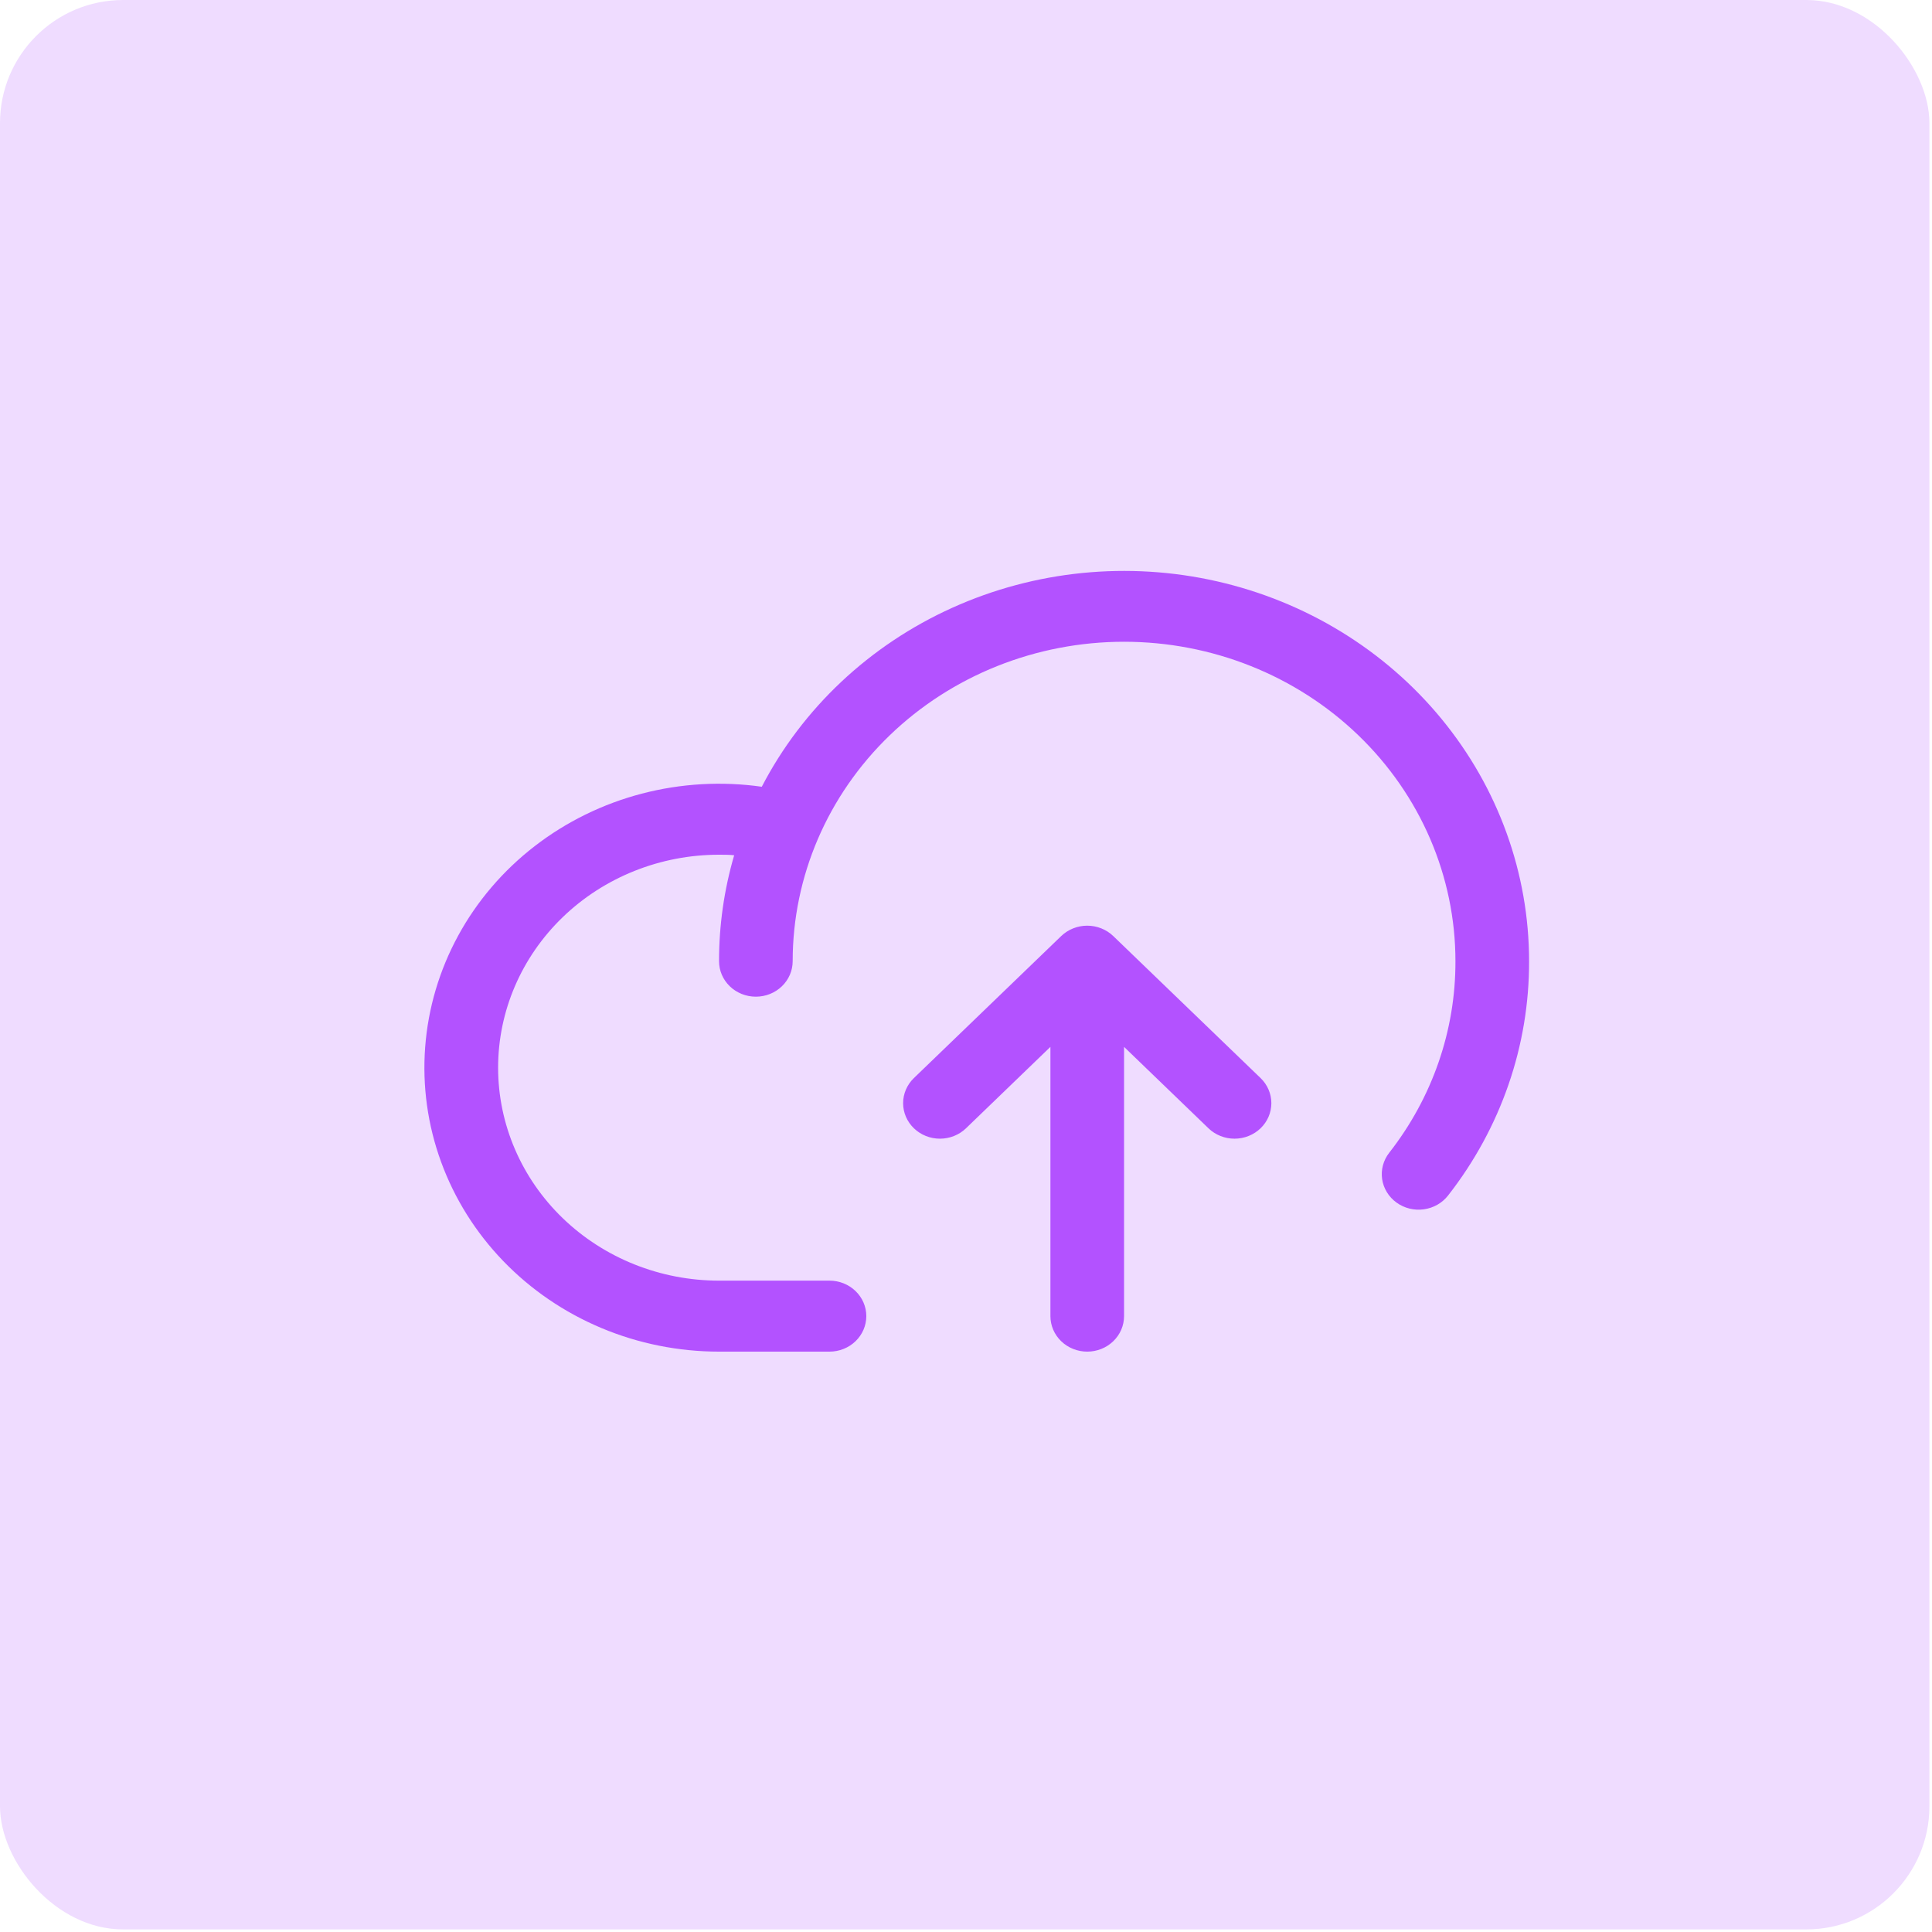 <svg width="251" height="251" viewBox="0 0 251 251" fill="none" xmlns="http://www.w3.org/2000/svg">
<rect width="250.664" height="250.664" rx="16" fill="#B352FF" fill-opacity="0.2"/>
<path d="M198.654 124.876C198.684 135.857 194.988 146.547 188.13 155.316C187.752 155.8 187.279 156.208 186.738 156.517C186.197 156.825 185.598 157.027 184.976 157.112C184.353 157.197 183.719 157.164 183.11 157.013C182.502 156.862 181.93 156.596 181.427 156.232C180.925 155.868 180.501 155.412 180.182 154.891C179.862 154.369 179.652 153.791 179.563 153.191C179.475 152.591 179.51 151.981 179.667 151.394C179.824 150.807 180.099 150.255 180.476 149.771C186.09 142.602 189.114 133.858 189.087 124.876C189.087 113.869 184.551 103.313 176.477 95.53C168.403 87.747 157.453 83.375 146.034 83.375C134.616 83.375 123.665 87.747 115.592 95.53C107.518 103.313 102.982 113.869 102.982 124.876C102.982 126.099 102.478 127.272 101.581 128.137C100.684 129.001 99.467 129.487 98.198 129.487C96.929 129.487 95.713 129.001 94.816 128.137C93.918 127.272 93.415 126.099 93.415 124.876C93.412 120.222 94.074 115.591 95.382 111.111C94.73 111.042 94.072 111.042 93.415 111.042C85.802 111.042 78.502 113.957 73.119 119.146C67.737 124.334 64.713 131.372 64.713 138.71C64.713 146.048 67.737 153.085 73.119 158.273C78.502 163.462 85.802 166.377 93.415 166.377H107.765C109.034 166.377 110.251 166.863 111.148 167.728C112.045 168.592 112.549 169.765 112.549 170.988C112.549 172.211 112.045 173.384 111.148 174.249C110.251 175.114 109.034 175.6 107.765 175.6H93.415C88.153 175.601 82.949 174.556 78.126 172.531C73.302 170.506 68.964 167.545 65.381 163.831C61.798 160.117 59.049 155.731 57.304 150.947C55.559 146.163 54.855 141.083 55.238 136.025C55.621 130.967 57.082 126.04 59.529 121.55C61.976 117.061 65.357 113.106 69.461 109.933C73.565 106.76 78.303 104.437 83.38 103.108C88.458 101.78 93.764 101.474 98.969 102.212C104.27 91.993 112.993 83.798 123.728 78.955C134.462 74.112 146.578 72.904 158.114 75.526C169.649 78.149 179.928 84.449 187.286 93.406C194.644 102.362 198.65 113.451 198.654 124.876ZM144.635 121.613C144.191 121.185 143.663 120.845 143.082 120.613C142.502 120.381 141.879 120.261 141.251 120.261C140.622 120.261 140 120.381 139.419 120.613C138.838 120.845 138.311 121.185 137.866 121.613L118.732 140.058C118.287 140.487 117.935 140.995 117.694 141.555C117.454 142.115 117.33 142.715 117.33 143.321C117.33 143.927 117.454 144.527 117.694 145.087C117.935 145.646 118.287 146.155 118.732 146.583C119.629 147.449 120.847 147.935 122.116 147.935C122.745 147.935 123.367 147.815 123.948 147.583C124.529 147.352 125.056 147.012 125.501 146.583L136.467 136.006V170.988C136.467 172.211 136.971 173.384 137.868 174.249C138.765 175.114 139.982 175.6 141.251 175.6C142.519 175.6 143.736 175.114 144.633 174.249C145.53 173.384 146.034 172.211 146.034 170.988V136.006L157.001 146.583C157.445 147.012 157.973 147.352 158.554 147.583C159.134 147.815 159.757 147.935 160.385 147.935C161.014 147.935 161.636 147.815 162.217 147.583C162.797 147.352 163.325 147.012 163.77 146.583C164.214 146.155 164.567 145.646 164.807 145.087C165.048 144.527 165.171 143.927 165.171 143.321C165.171 142.715 165.048 142.115 164.807 141.555C164.567 140.995 164.214 140.487 163.77 140.058L144.635 121.613Z" fill="#B352FF"/>
</svg>
